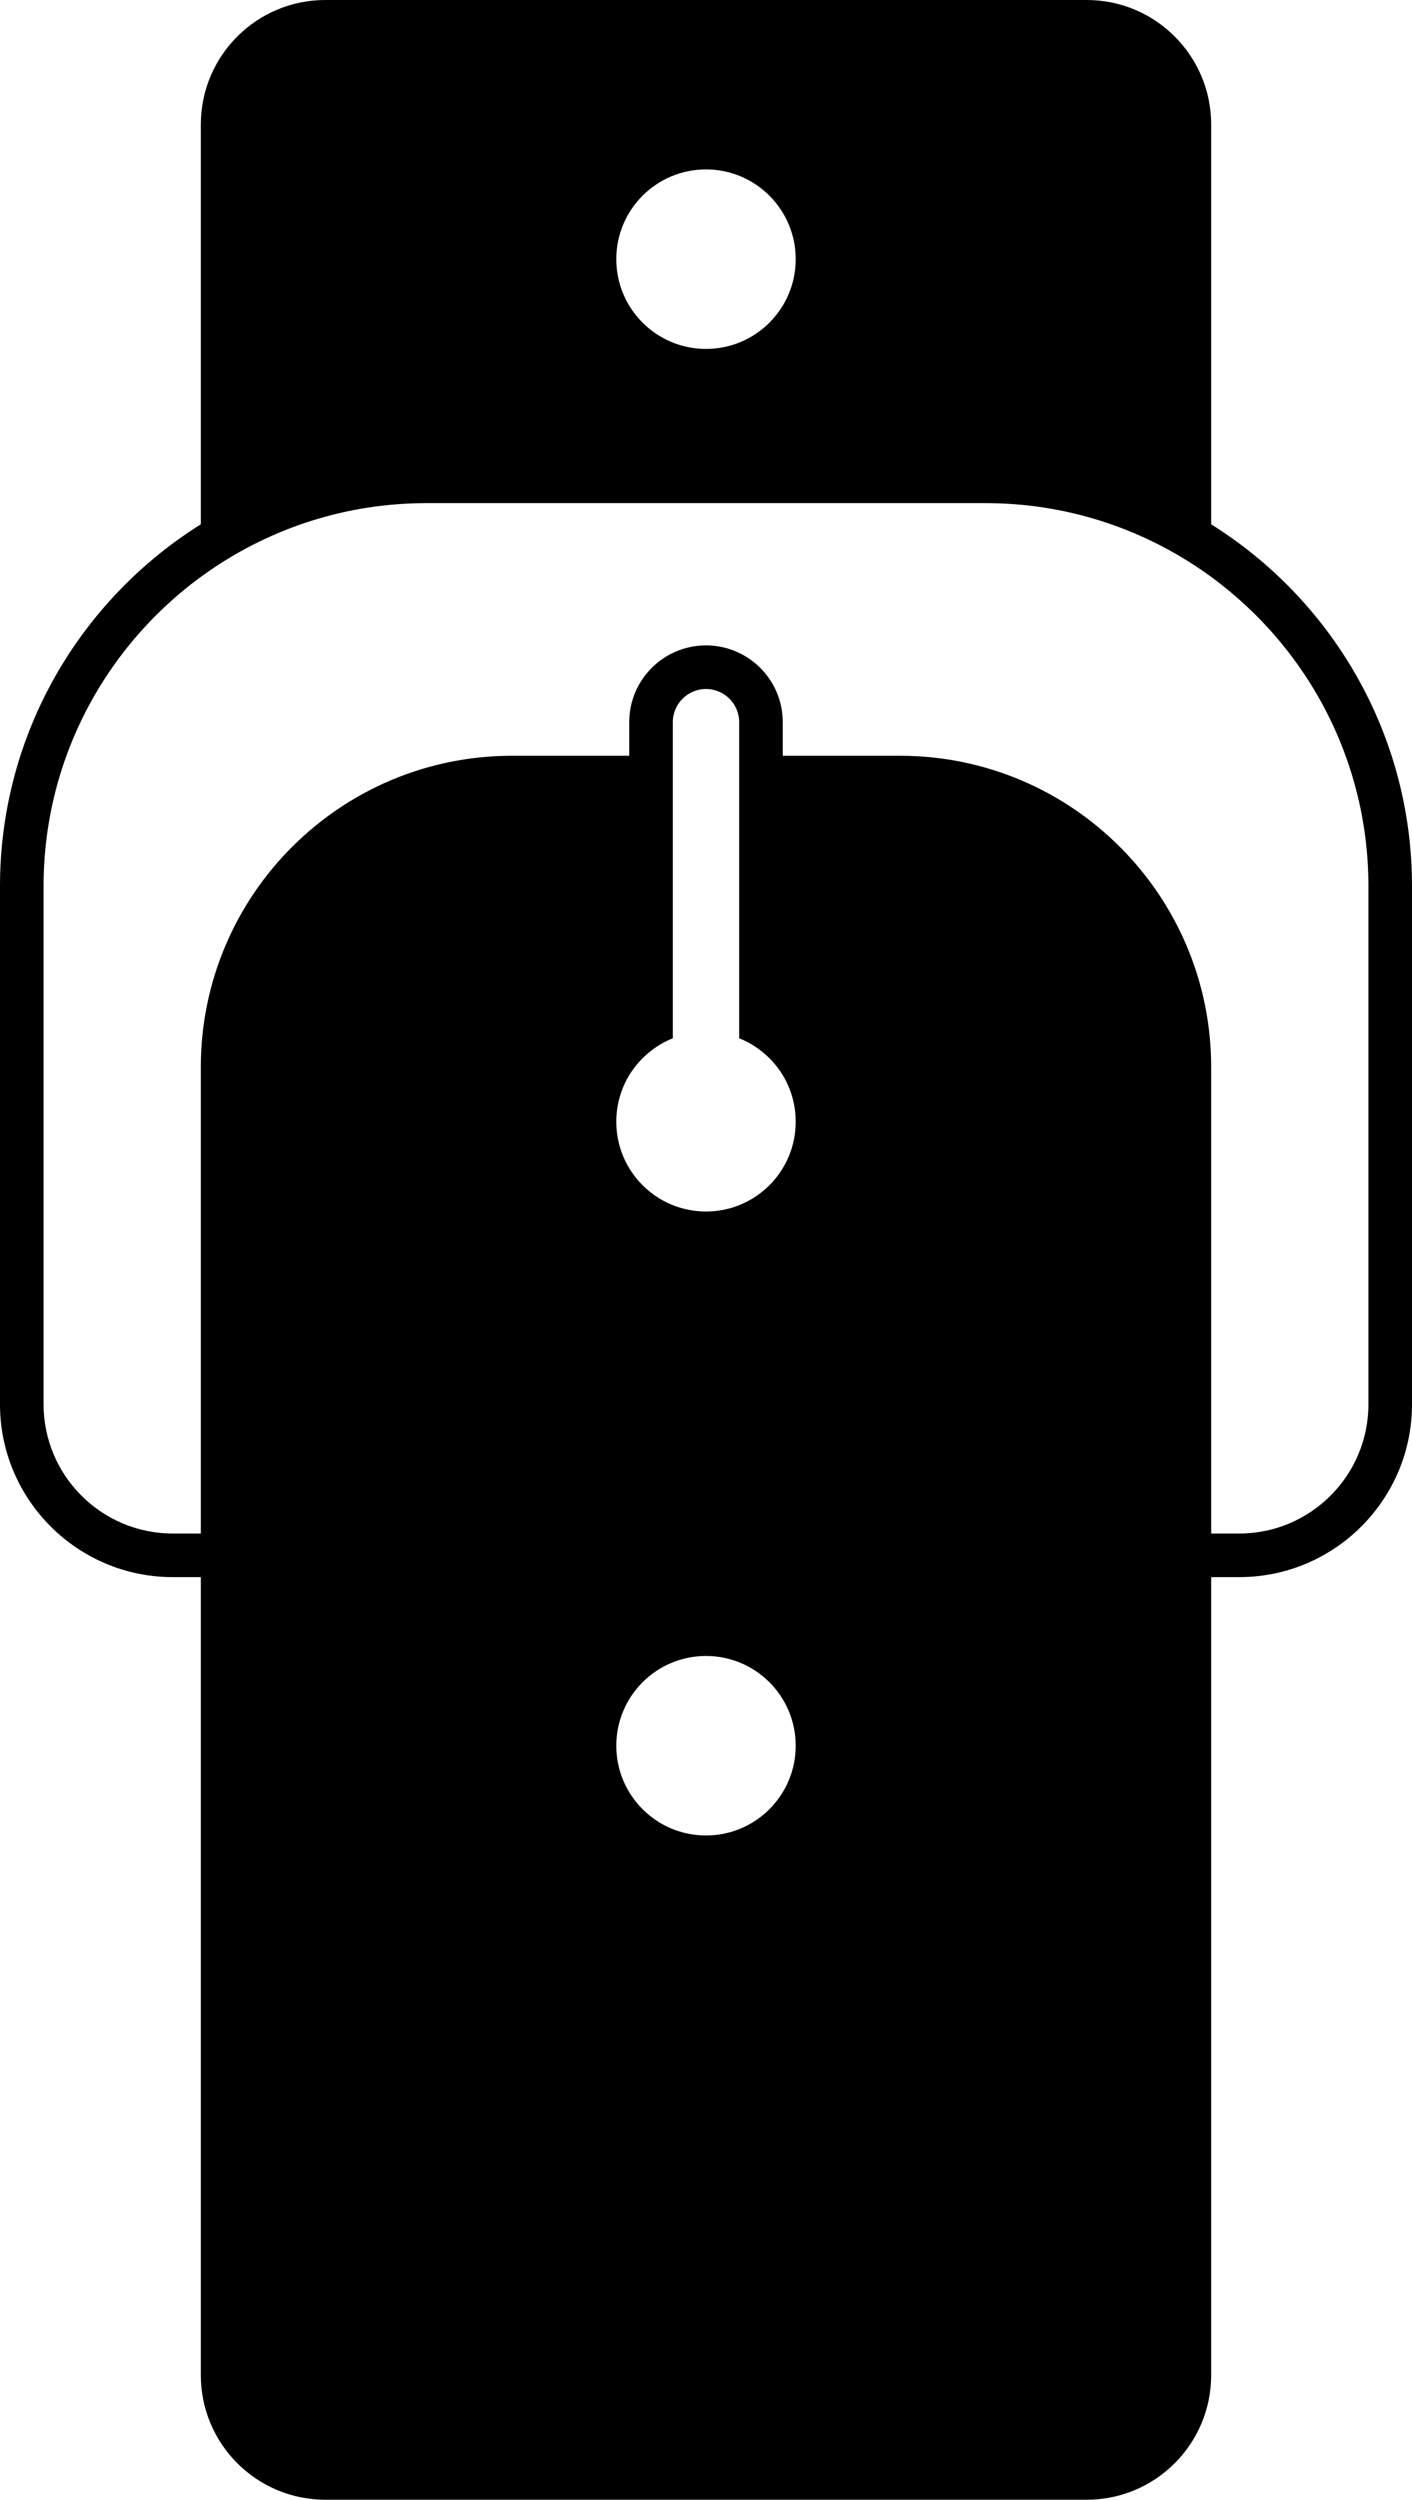 <?xml version="1.0" encoding="UTF-8"?><svg id="b" xmlns="http://www.w3.org/2000/svg" width="226.82" height="401.34" viewBox="0 0 226.82 401.34"><g id="c"><path d="M194.56,84.18V20c0-11.05-8.96-20-20-20H52.26c-11.04,0-20,8.95-20,20V84.18C12.9,96.29,0,117.81,0,142.28v83.19c0,15.3,12.45,27.74,27.74,27.74h4.52v128.13c0,11.04,8.96,20,20,20h122.3c11.04,0,20-8.96,20-20V253.21h4.52c15.29,0,27.74-12.44,27.74-27.74v-83.19c0-24.47-12.9-45.99-32.26-58.1ZM113.41,27.2c7.96,0,14.41,6.45,14.41,14.41s-6.45,14.41-14.41,14.41-14.41-6.45-14.41-14.41,6.45-14.41,14.41-14.41Zm0,267.49c-7.96,0-14.41-6.45-14.41-14.41s6.45-14.41,14.41-14.41,14.41,6.45,14.41,14.41-6.45,14.41-14.41,14.41Zm0-100.18c-7.96,0-14.41-6.45-14.41-14.41,0-2.74,.76-5.3,2.08-7.48,.92-1.51,2.11-2.83,3.5-3.91,1.06-.83,2.23-1.51,3.5-2.01v-50.76c0-2.93,2.39-5.32,5.33-5.32s5.33,2.39,5.33,5.32v50.76c1.27,.5,2.44,1.18,3.5,2.01,1.39,1.08,2.58,2.4,3.5,3.91,1.32,2.18,2.08,4.74,2.08,7.48,0,7.96-6.45,14.41-14.41,14.41Zm106.41,30.96c0,11.44-9.31,20.74-20.74,20.74h-4.52v-74.87c0-27.61-22.39-50-50-50h-18.82v-5.4c0-6.8-5.53-12.32-12.33-12.32s-12.33,5.52-12.33,12.32v5.4h-18.82c-27.61,0-50,22.39-50,50v74.87h-4.52c-11.43,0-20.74-9.3-20.74-20.74v-83.19c0-21.07,10.65-39.7,26.86-50.79,9.87-6.75,21.8-10.71,34.64-10.71h89.82c12.84,0,24.77,3.96,34.64,10.71,16.21,11.09,26.86,29.72,26.86,50.79v83.19Z"/></g></svg>